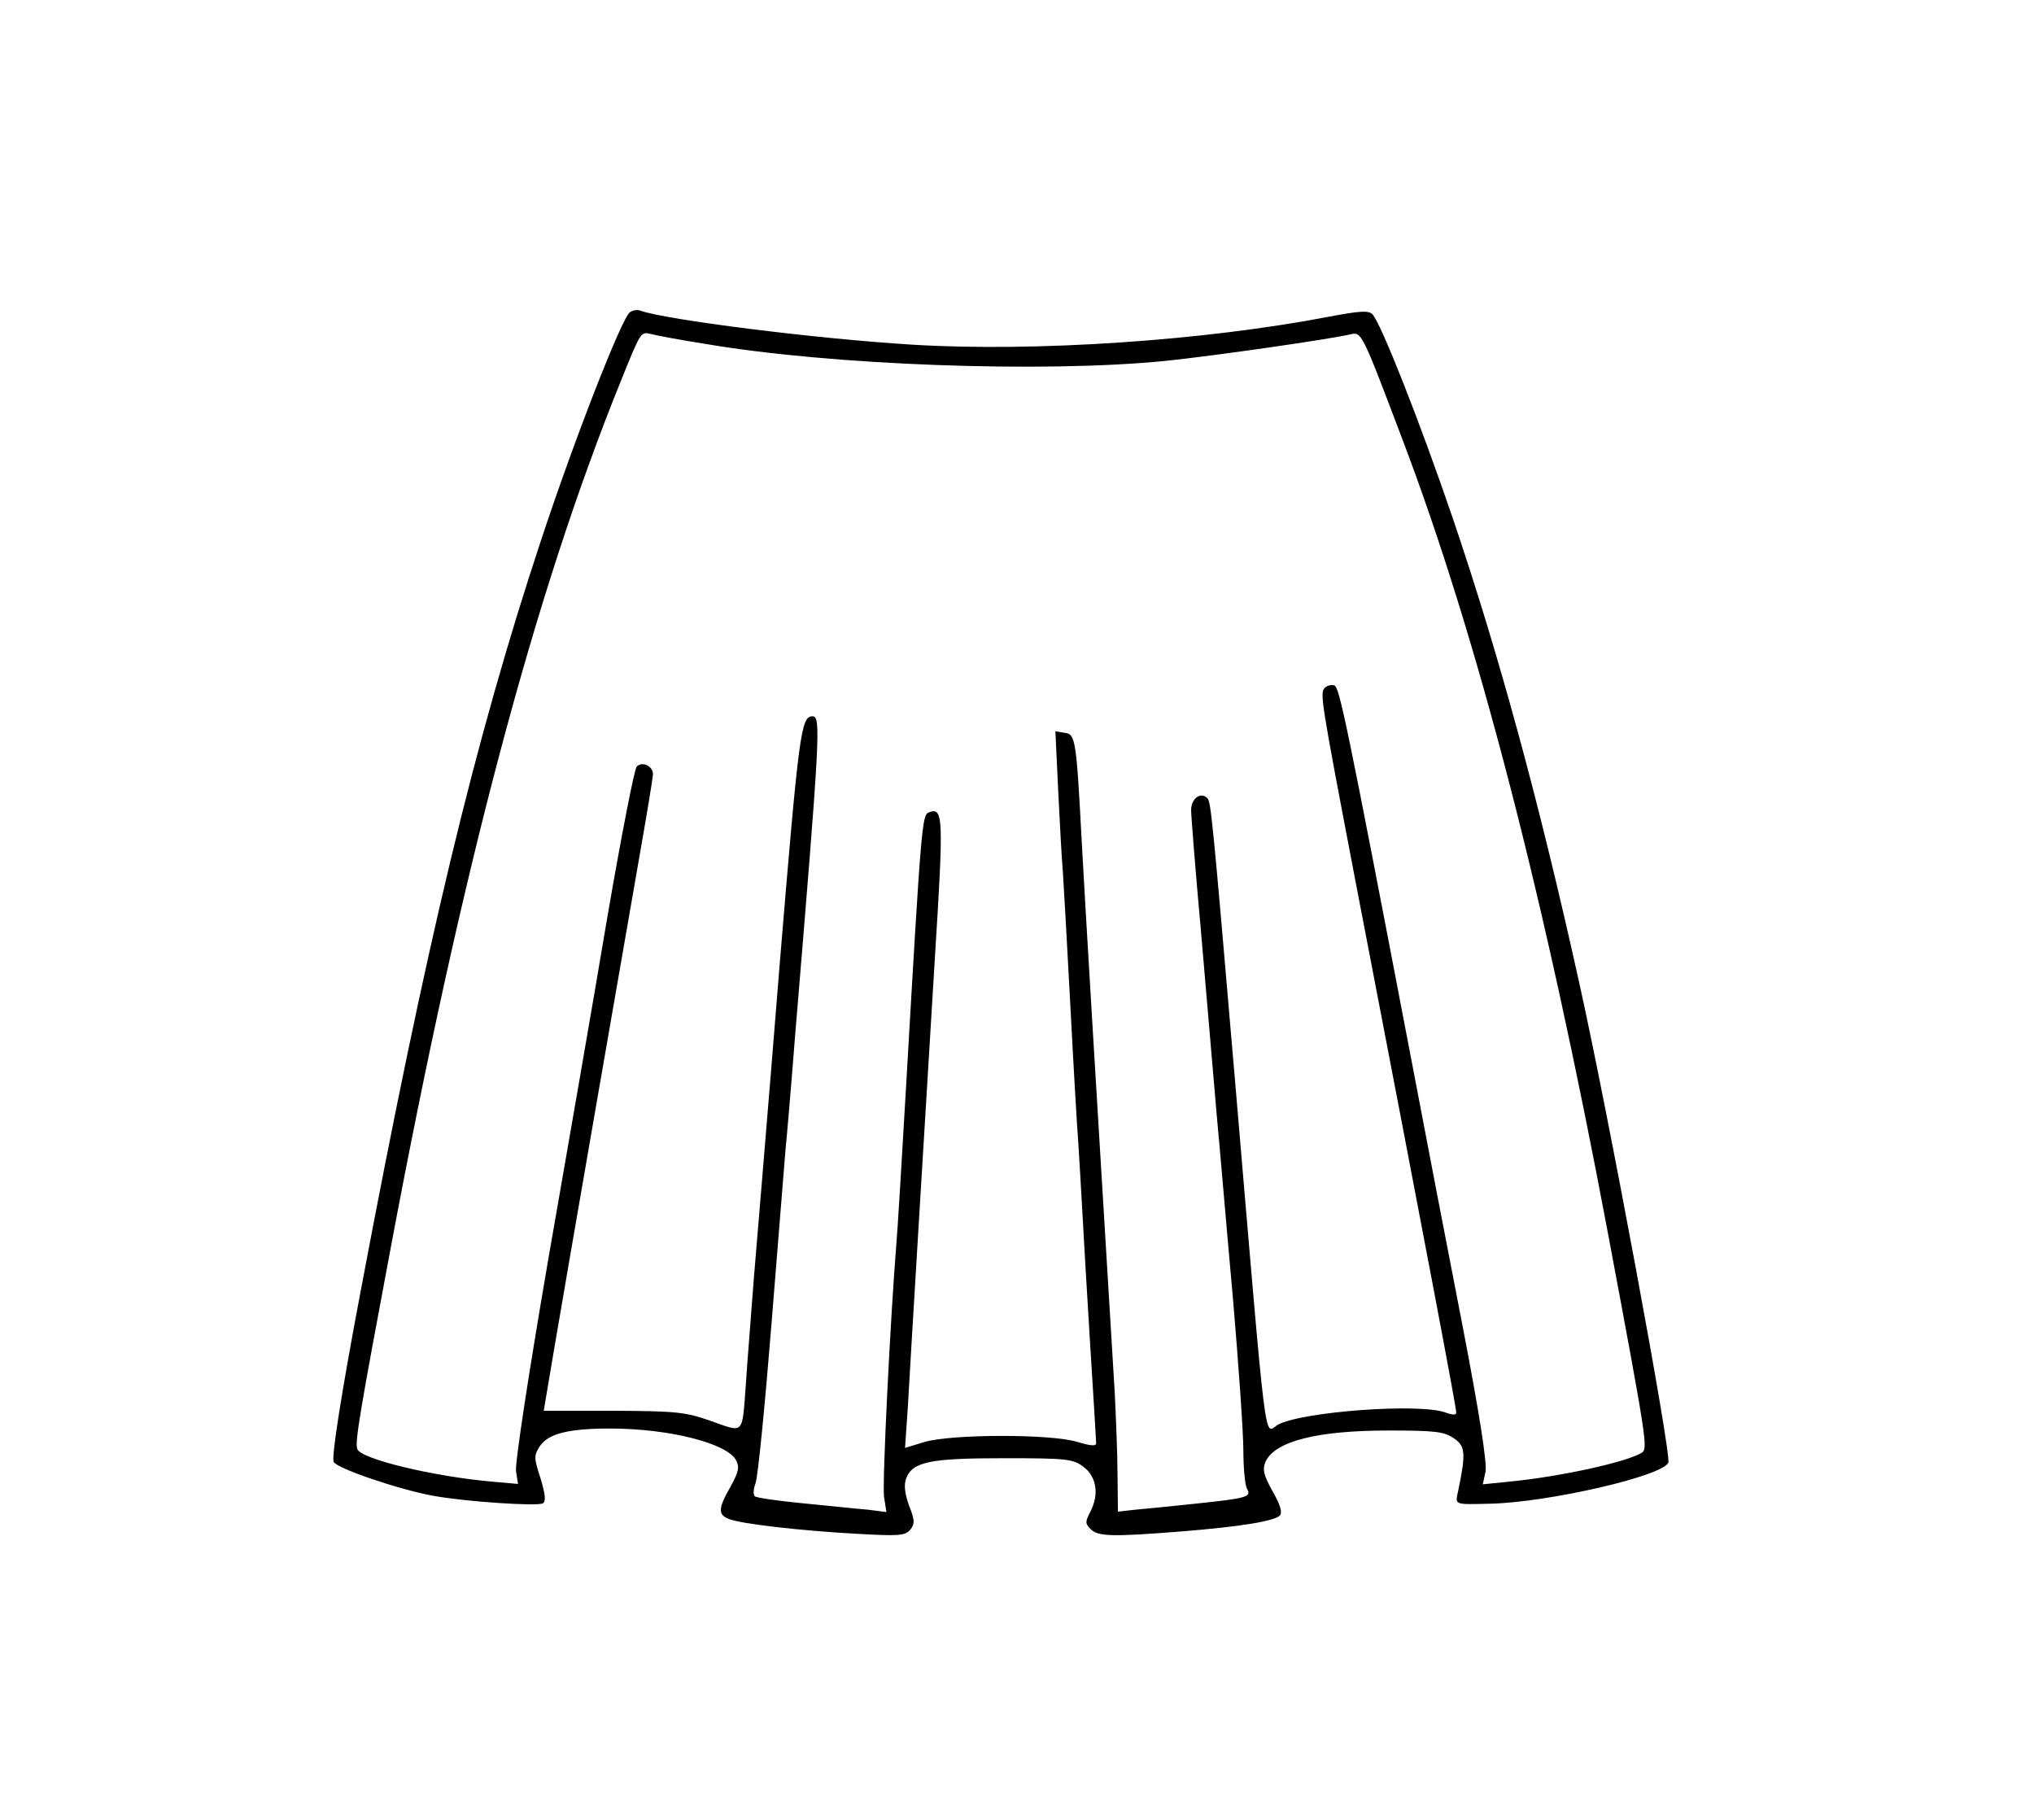 <?xml version="1.0" standalone="no"?>
<!DOCTYPE svg PUBLIC "-//W3C//DTD SVG 20010904//EN"
 "http://www.w3.org/TR/2001/REC-SVG-20010904/DTD/svg10.dtd">
<svg version="1.0" xmlns="http://www.w3.org/2000/svg"
 width="514pt" height="460pt" viewBox="0 0 514 460"
 preserveAspectRatio="xMidYMid meet">

<g transform="translate(0,460) scale(0.1,-0.1)"
fill="#000000" stroke="none">
<path d="M1592 3811 c-20 -12 -142 -325 -226 -580 -166 -502 -289 -1014 -455
-1896 -49 -259 -73 -414 -68 -429 6 -16 164 -70 252 -86 82 -15 263 -27 277
-19 8 5 6 23 -6 63 -17 52 -17 58 -2 81 21 32 72 45 178 45 148 0 295 -37 318
-80 9 -17 7 -29 -14 -67 -32 -56 -32 -71 -3 -82 32 -12 177 -29 322 -37 106
-6 122 -5 135 10 12 15 12 24 -3 62 -11 31 -13 52 -7 68 16 42 60 51 247 51
159 0 174 -2 200 -21 34 -25 41 -69 19 -113 -14 -27 -14 -31 0 -45 18 -19 54
-20 230 -6 149 12 234 26 248 40 7 7 2 27 -18 61 -23 42 -26 55 -18 75 24 52
130 79 312 79 117 0 139 -3 163 -19 30 -20 32 -37 12 -133 -8 -37 -12 -35 80
-33 146 3 438 70 451 104 8 21 -152 884 -226 1216 -101 456 -203 830 -320
1174 -83 243 -181 491 -202 512 -10 10 -33 8 -108 -6 -316 -61 -745 -90 -1055
-71 -245 15 -623 63 -687 86 -7 3 -19 1 -26 -4z m190 -80 c317 -54 853 -74
1163 -43 126 13 417 55 467 67 29 7 29 6 130 -260 191 -502 362 -1163 522
-2015 97 -518 101 -541 85 -551 -38 -24 -209 -61 -333 -73 l-69 -7 7 32 c4 22
-15 145 -58 368 -36 185 -95 491 -131 681 -163 852 -180 932 -193 938 -7 2
-18 0 -24 -6 -13 -13 -11 -27 77 -487 185 -962 255 -1331 255 -1345 0 -6 -9
-6 -26 0 -64 25 -362 3 -424 -30 -37 -20 -26 -105 -110 880 -56 655 -60 694
-69 703 -17 17 -41 -1 -41 -30 0 -15 11 -154 25 -308 13 -154 31 -359 39 -455
9 -96 27 -310 42 -475 14 -165 26 -336 26 -380 0 -44 4 -87 9 -97 12 -21 2
-24 -131 -38 -58 -6 -125 -13 -150 -15 l-45 -5 -1 92 c0 51 -4 145 -7 208 -44
722 -75 1236 -83 1385 -14 265 -16 280 -43 283 l-24 4 7 -149 c4 -81 9 -175
12 -208 2 -33 11 -186 19 -340 8 -154 17 -309 20 -345 2 -36 7 -112 10 -170 3
-58 12 -211 20 -340 8 -129 15 -240 15 -247 0 -8 -13 -7 -47 3 -67 21 -320 20
-387 0 l-49 -15 7 102 c3 56 15 253 26 437 11 184 30 496 42 692 23 367 22
389 -15 375 -17 -7 -19 -28 -57 -687 -11 -190 -22 -372 -25 -405 -15 -186 -36
-605 -31 -638 l6 -38 -47 6 c-27 2 -100 10 -163 16 -63 6 -119 14 -123 18 -4
5 -3 19 2 32 6 13 24 197 41 409 17 212 33 408 35 435 3 28 14 156 24 285 64
770 66 810 44 810 -29 -1 -34 -38 -83 -630 -27 -338 -57 -694 -65 -790 -7 -96
-17 -215 -20 -265 -10 -133 -3 -126 -88 -96 -66 23 -86 25 -248 26 l-175 0 27
160 c38 224 173 1001 214 1236 19 108 35 204 35 213 0 20 -27 33 -41 19 -6 -6
-39 -176 -74 -379 -34 -203 -102 -594 -150 -869 -50 -291 -84 -514 -81 -533
l5 -32 -67 6 c-147 13 -330 57 -339 82 -7 16 6 91 84 507 179 955 363 1652
581 2190 52 129 51 127 77 121 14 -4 75 -15 137 -25z"/>
</g>
</svg>
